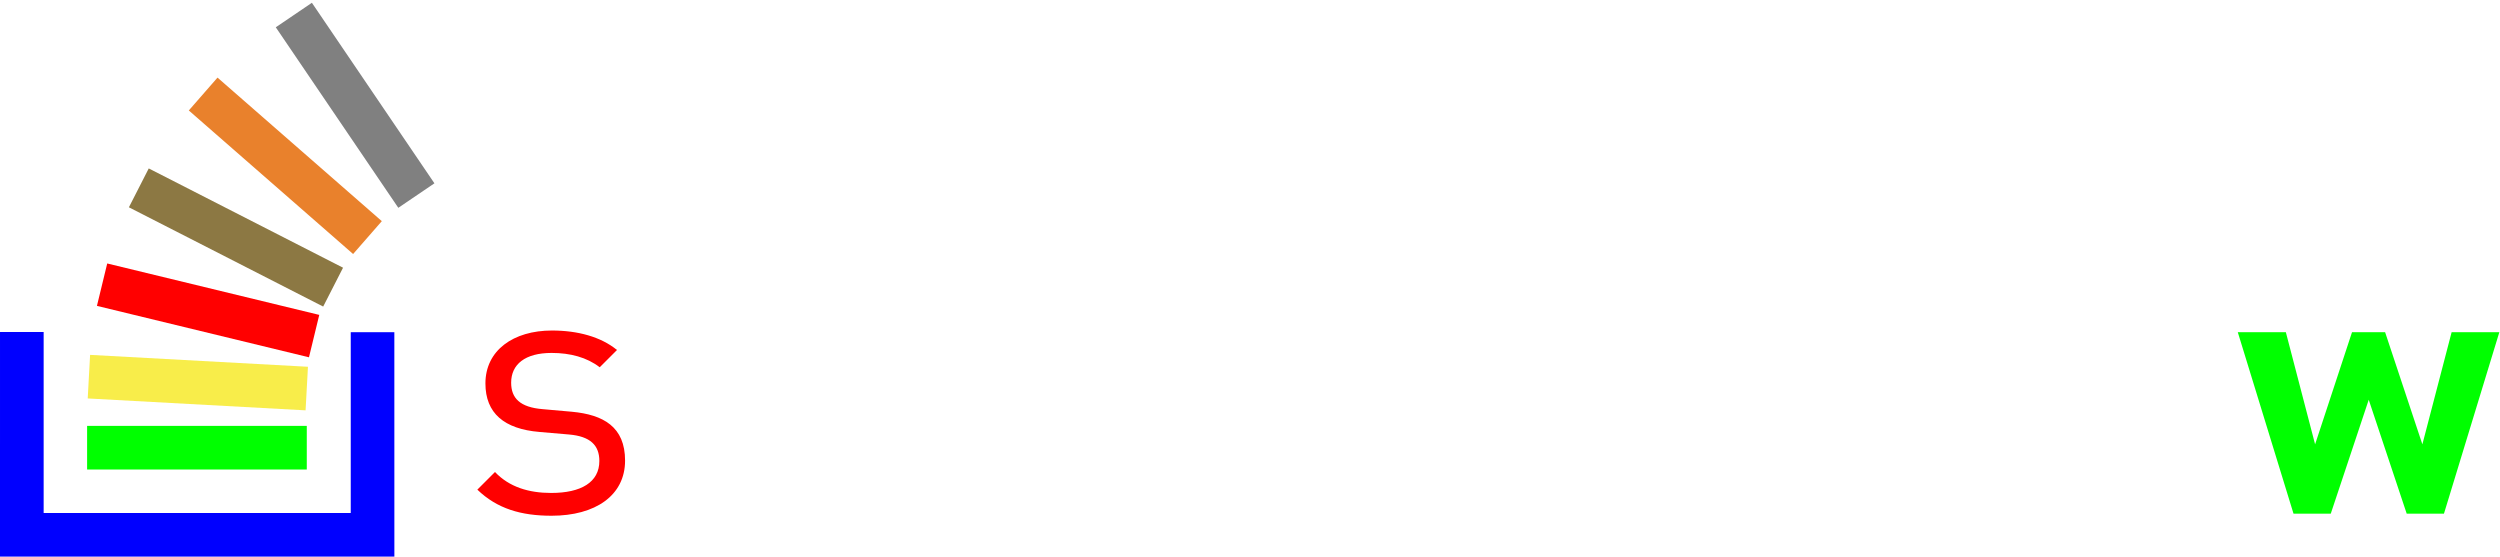 <?xml version="1.0" encoding="UTF-8" standalone="no" ?>
<svg width="512px" height="114px" viewBox="0 0 512 114" version="1.1" xmlns="http://www.w3.org/2000/svg" xmlns:xlink="http://www.w3.org/1999/xlink" preserveAspectRatio="xMidYMid">
    <g>
        <g transform="translate(97.524, 51.398)" fill="#ff0000">
            <path d="M15.439,54.225 C9.192,54.225 4.3,52.795 0.235,48.882 L3.848,45.269 C6.783,48.354 10.772,49.559 15.364,49.559 C21.46,49.559 25.224,47.376 25.224,43.011 C25.224,39.775 23.341,37.968 19.051,37.591 L12.955,37.065 C5.73,36.463 1.891,33.227 1.891,27.13 C1.891,20.356 7.611,16.292 15.514,16.292 C20.782,16.292 25.524,17.572 28.836,20.28 L25.298,23.818 C22.664,21.787 19.277,20.883 15.439,20.883 C10.019,20.883 7.159,23.217 7.159,26.979 C7.159,30.141 8.966,32.023 13.632,32.398 L19.578,32.925 C26.051,33.528 30.491,36.011 30.491,42.936 C30.491,50.086 24.395,54.225 15.439,54.225" fill="#ff0000" stroke="none" stroke-width=".5"></path>
             <path d="M403,53.797 L395.368,53.797 L387.593,30.472 L379.818,53.797 L372.186,53.797 L360.773,16.634 L370.617,16.634 L376.608,39.603 L384.17,16.634 L390.945,16.634 L398.578,39.603 L404.57,16.634 L414.342,16.634 L403,53.797" fill="#00ff00" stroke="none" stroke-width=".5"></path>
        </g>
        <g>
            <path d="M81.575,42.561 L56.481,5.588 L63.876,0.569 L88.969,37.542 L81.575,42.561" fill="#808080"></path>
            <path d="M72.317,52.022 L38.667,22.623 L44.546,15.893 L78.197,45.291 L72.317,52.022" fill="#E9812C"></path>
            <path d="M66.188,62.785 L26.398,42.453 L30.464,34.494 L70.255,54.827 L66.188,62.785" fill="#8C7843"></path>
            <path d="M63.277,73.175 L19.852,62.643 L21.959,53.958 L65.384,64.49 L63.277,73.175" fill="#ff0000"></path>
            <path d="M62.582,84.038 L17.964,81.602 L18.451,72.678 L63.069,75.114 L62.582,84.038" fill="#f8ed4a"></path>
            <path d="M17.84,87.221 L62.828,87.221 L62.828,96.157 L17.84,96.157 L17.84,87.221 Z" fill="#00ff00"></path>
            <path d="M71.833,105.059 L71.833,68.035 L80.762,68.035 L80.768,113.997 L0,113.997 L0.002,67.996 L8.939,67.996 L8.939,105.059 L71.833,105.059" fill="#0000ff"></path>
        </g>
    </g>
</svg>